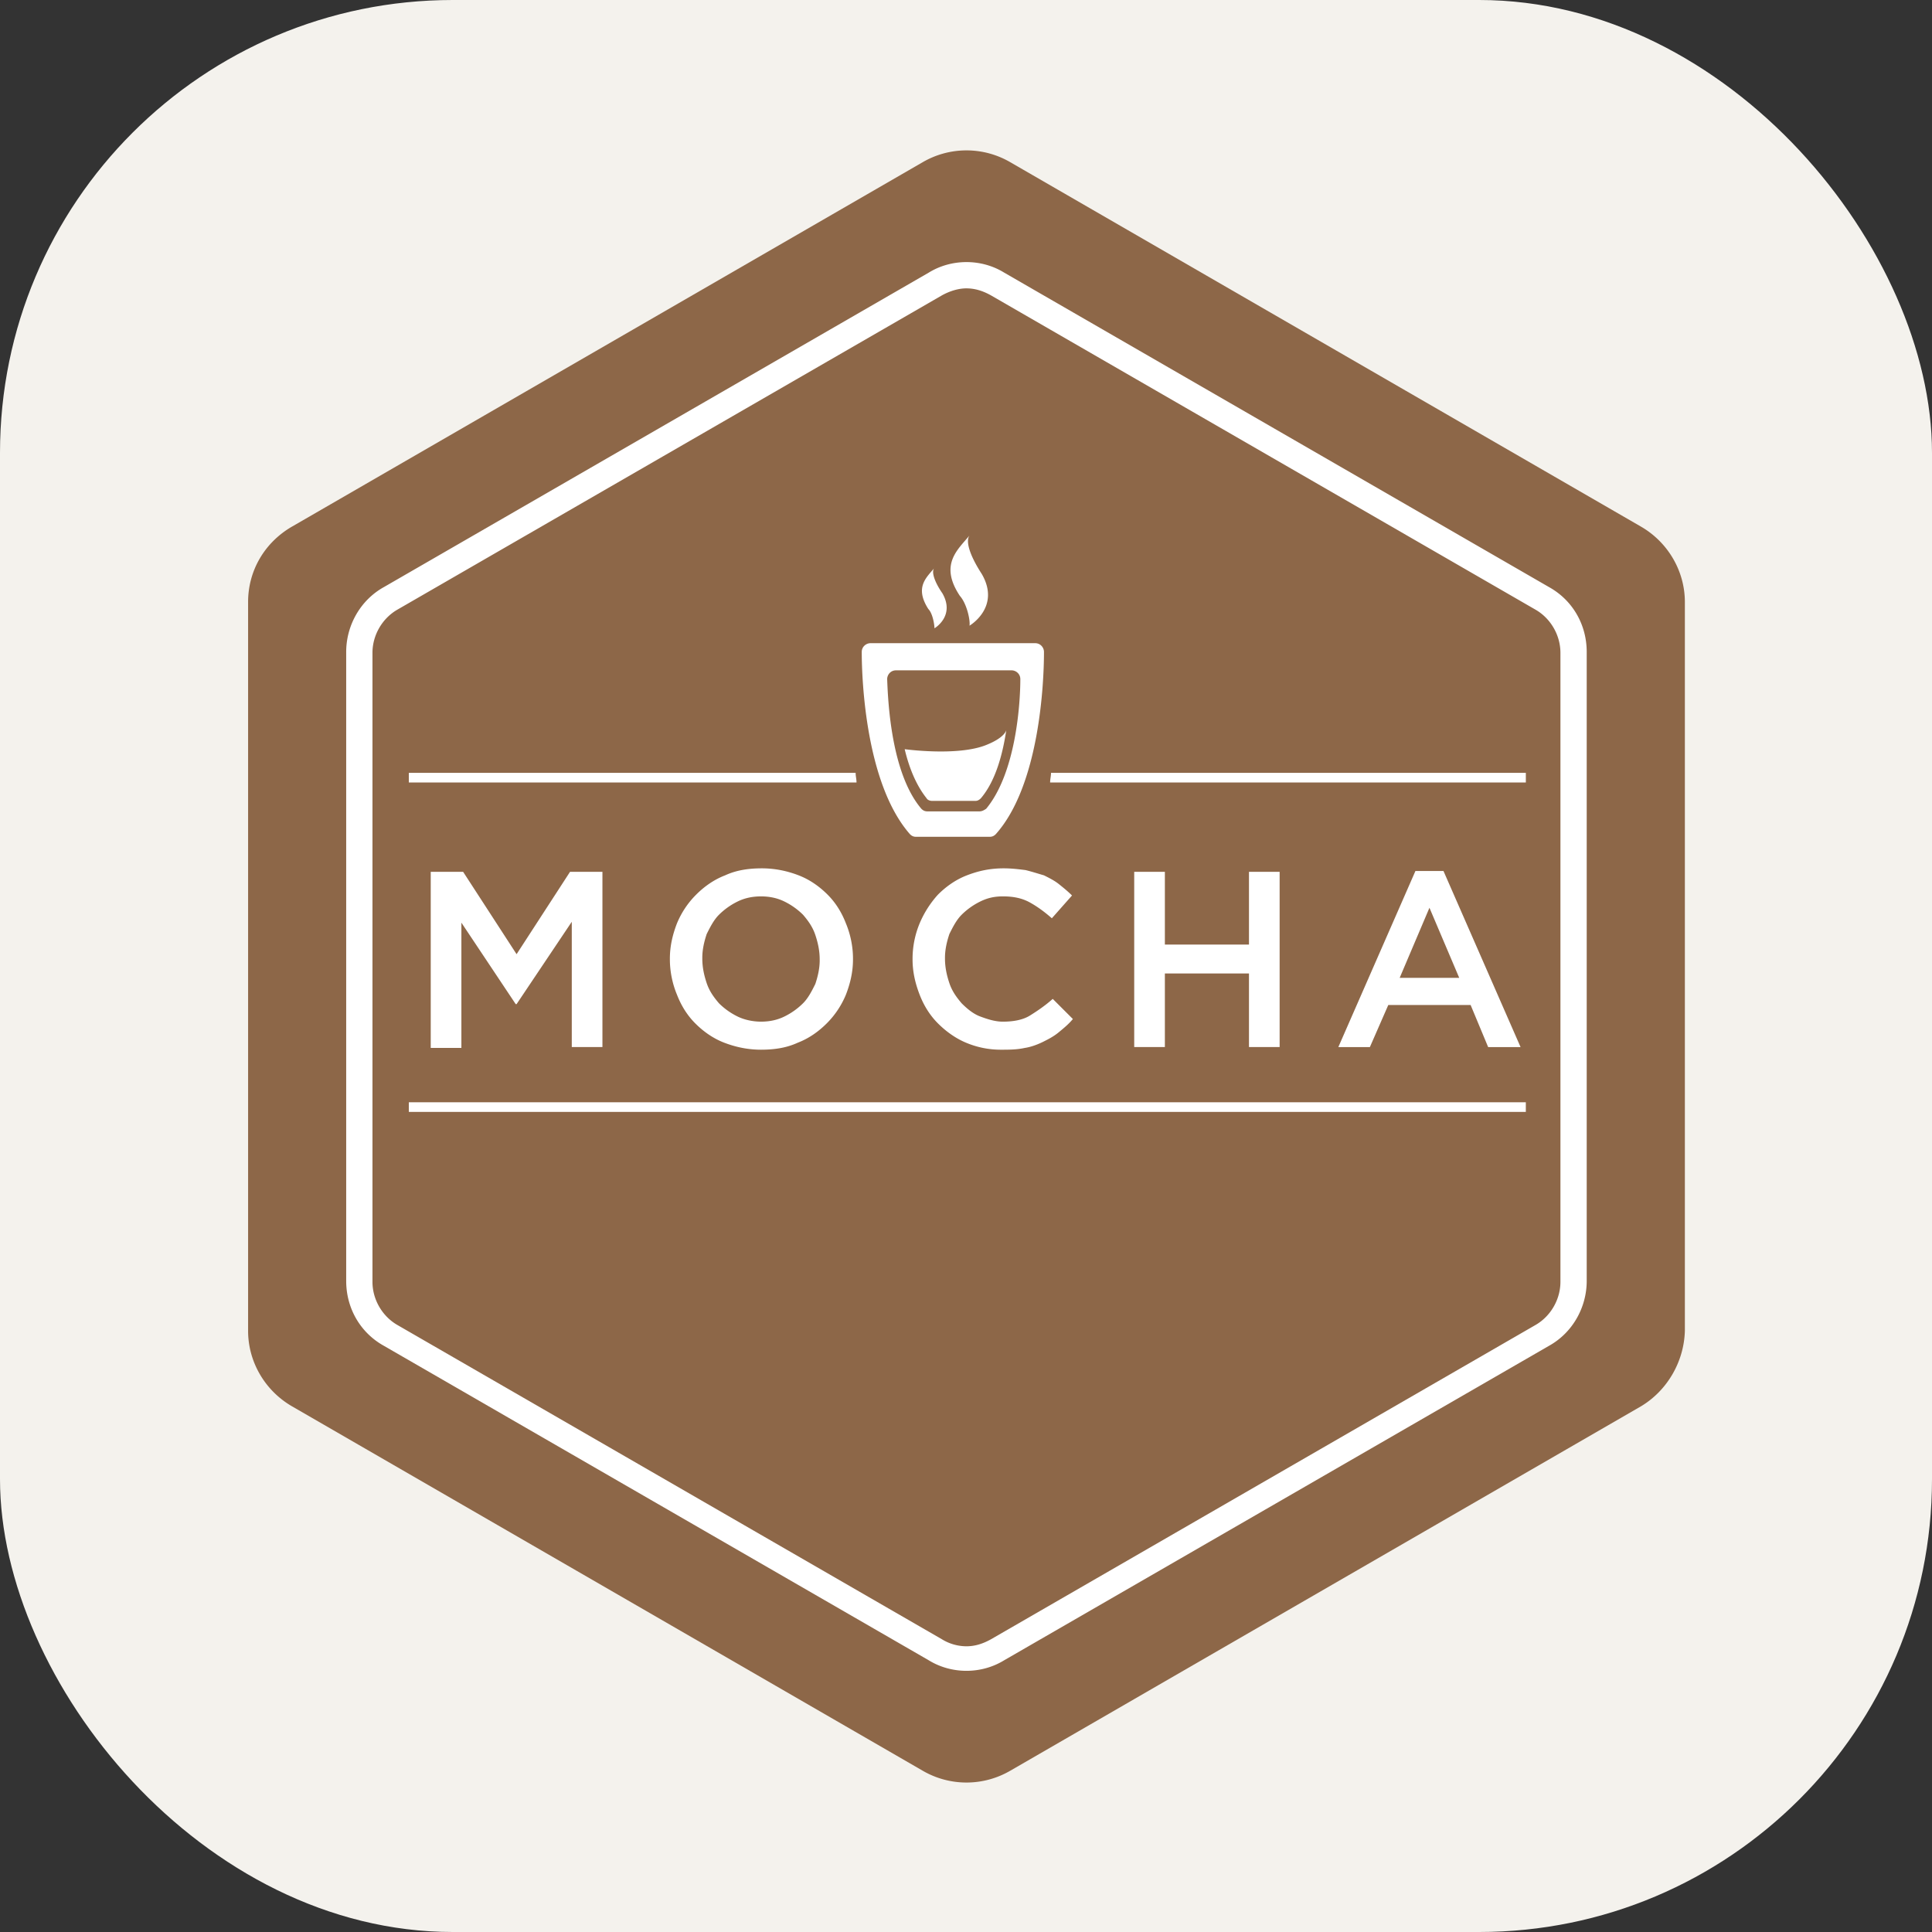 <svg width="256" height="256" fill="none" version="1.1" viewBox="0 0 256 256" xmlns="http://www.w3.org/2000/svg">
 <rect x="0" y="0" width="256" height="256" fill="#333333" stroke="none"/>
 <rect width="256" height="256" rx="60" fill="#f4f2ed"/>
 <g transform="matrix(1.034 0 0 1.034 -4.292 -4.292)" stroke-width=".719">
  <path d="m214.45 184.36-80.833 46.704a11.156 11.156 0 0 1-11.227 0l-80.833-46.704c-3.48-2.021-5.613-5.725-5.613-9.655v-93.408c0-4.041 2.133-7.634 5.613-9.655l80.833-46.704a11.156 11.156 0 0 1 11.227 0l80.833 46.704c3.481 2.021 5.614 5.726 5.614 9.655v93.408c-0.112 3.929-2.245 7.634-5.614 9.655z" fill="#8d6748"/>
  <path d="m128 37.737c-1.684 0-3.368 0.449-4.827 1.347l-69.831 40.304c-3.031 1.684-4.827 4.94-4.827 8.307v80.609c0 3.48 1.796 6.624 4.827 8.308l69.831 40.304c1.459 0.898 3.143 1.347 4.827 1.347 1.683 0 3.368-0.449 4.827-1.347l69.831-40.305c3.031-1.684 4.827-4.939 4.827-8.307v-80.61c0-3.48-1.796-6.623-4.827-8.307l-69.831-40.305c-1.46-0.898-3.144-1.346-4.827-1.346zm0 3.368c1.122 0 2.133 0.337 3.143 0.898l69.831 40.304c1.909 1.122 3.143 3.256 3.143 5.501v80.608c0 2.245-1.234 4.378-3.143 5.501l-69.83 40.304c-1.01 0.561-2.021 0.898-3.144 0.898a6.034 6.034 0 0 1-3.144-0.899l-69.831-40.303c-1.909-1.123-3.144-3.255-3.144-5.501v-80.609c0-2.245 1.235-4.379 3.143-5.502l69.831-40.303c1.01-0.562 2.133-0.899 3.143-0.899zm-6.456 70.28h9.43c0.337 0 0.562-0.113 0.786-0.337 5.613-6.287 6.175-19.422 6.175-23.351 0-0.561-0.45-1.123-1.123-1.123h-21.107c-0.561 0-1.123 0.449-1.123 1.123 0 3.817 0.562 16.953 6.175 23.351 0.224 0.224 0.449 0.337 0.785 0.337zm-2.582-21.331h14.819c0.561 0 1.123 0.449 1.123 1.123 0 3.144-0.562 12.012-4.378 16.615-0.337 0.225-0.561 0.337-0.898 0.337h-6.623c-0.337 0-0.562-0.112-0.786-0.337-3.818-4.49-4.266-13.472-4.379-16.615 0-0.561 0.449-1.123 1.123-1.123zm9.43-5.725s4.042-2.358 1.571-6.624c-1.459-2.246-2.132-4.154-1.571-4.94-1.459 1.796-3.929 3.705-1.235 7.747 0.899 1.01 1.347 3.143 1.235 3.817zm-4.491 0.336s2.694-1.571 1.01-4.491c-1.01-1.459-1.459-2.806-1.01-3.256-1.01 1.235-2.582 2.47-0.786 5.277 0.562 0.561 0.786 2.021 0.786 2.47zm-0.337 22.117h5.614c0.224 0 0.449-0.112 0.673-0.337 1.909-2.245 2.807-5.726 3.256-8.757 0 0-0.112 1.01-2.806 2.021-3.704 1.347-10.217 0.449-10.217 0.449 0.561 2.358 1.46 4.603 2.806 6.287 0.112 0.224 0.45 0.337 0.674 0.337zm-42.213 31.547v-22.453h-4.153l-6.848 10.553-6.848-10.553h-4.154v22.565h3.929v-16.054l6.96 10.441h0.112l7.074-10.553v16.054zm25.149-22.004c-1.46-0.561-3.031-0.898-4.715-0.898-1.684 0-3.256 0.224-4.716 0.899-1.46 0.561-2.694 1.459-3.705 2.469a11.283 11.283 0 0 0-2.47 3.705c-0.561 1.46-0.899 2.918-0.899 4.491v0.112c0 1.571 0.338 3.144 0.899 4.491 0.561 1.46 1.347 2.694 2.358 3.705s2.245 1.909 3.704 2.47c1.46 0.562 3.032 0.899 4.716 0.899 1.684 0 3.256-0.225 4.716-0.899 1.459-0.561 2.694-1.459 3.704-2.47a11.283 11.283 0 0 0 2.47-3.704c0.561-1.46 0.898-2.92 0.898-4.492v-0.112c0-1.572-0.338-3.143-0.899-4.491-0.561-1.459-1.346-2.694-2.357-3.704-1.01-1.011-2.245-1.909-3.705-2.47zm2.694 10.89c0 1.01-0.224 2.021-0.562 3.031-0.449 0.898-0.898 1.796-1.571 2.47a8.983 8.983 0 0 1-2.358 1.684c-0.899 0.45-1.909 0.674-3.031 0.674-1.01 0-2.132-0.224-3.031-0.674a8.983 8.983 0 0 1-2.358-1.683c-0.674-0.787-1.235-1.573-1.572-2.582-0.337-1.011-0.561-2.021-0.561-3.144v-0.112c0-1.01 0.224-2.021 0.561-3.031 0.45-0.898 0.898-1.796 1.572-2.47a8.985 8.985 0 0 1 2.358-1.684c0.898-0.449 1.908-0.673 3.031-0.673 1.122 0 2.133 0.224 3.031 0.673a8.985 8.985 0 0 1 2.358 1.684c0.674 0.786 1.235 1.571 1.571 2.582 0.337 1.01 0.561 2.021 0.561 3.144v0.112zm16.615-3.368c0.449-0.898 0.898-1.797 1.571-2.47a9.009 9.009 0 0 1 2.358-1.684c0.898-0.449 1.797-0.673 2.919-0.673 1.347 0 2.47 0.224 3.48 0.785 1.01 0.562 1.909 1.236 2.806 2.021l2.583-2.919c-0.562-0.561-1.123-1.01-1.684-1.46-0.561-0.449-1.235-0.785-1.908-1.122-0.786-0.225-1.46-0.45-2.358-0.674-0.898-0.112-1.796-0.224-2.806-0.224-1.797 0-3.256 0.337-4.715 0.898-1.459 0.562-2.694 1.46-3.705 2.47a12.955 12.955 0 0 0-2.358 3.705 11.859 11.859 0 0 0-0.898 4.491v0.112c0 1.571 0.337 3.031 0.898 4.491 0.561 1.46 1.347 2.694 2.358 3.705 1.01 1.01 2.245 1.909 3.592 2.47a11.433 11.433 0 0 0 4.491 0.899c1.01 0 2.02 0 3.031-0.225 0.786-0.112 1.684-0.45 2.358-0.786 0.674-0.337 1.348-0.674 2.021-1.235 0.674-0.561 1.235-1.01 1.797-1.684l-2.582-2.582c-1.01 0.899-2.021 1.572-2.919 2.133-0.898 0.562-2.133 0.786-3.48 0.786-1.01 0-2.021-0.337-2.919-0.674-0.898-0.337-1.684-1.01-2.358-1.683-0.673-0.787-1.235-1.573-1.571-2.583-0.337-1.01-0.562-2.02-0.562-3.143v-0.112c0-1.01 0.225-2.021 0.562-3.031zm23.689-7.97v22.453h3.929v-9.43h10.778v9.43h3.929v-22.454h-3.929v9.319h-10.778v-9.319h-3.929zm43.111 17.065 2.245 5.389h4.154l-9.879-22.566h-3.593l-9.879 22.565h4.042l2.357-5.389h10.554zm-5.277-12.462 3.817 8.982h-7.634zm-130.79 26.157h143.14v-1.235h-143.14zm82.293-43.448c0 0.449-0.113 0.786-0.113 1.236h60.962v-1.236h-60.849zm-25.036 0h-57.257v1.236h57.369c0-0.449-0.113-0.786-0.113-1.236z" fill="#fff"/>
 </g>
</svg>
